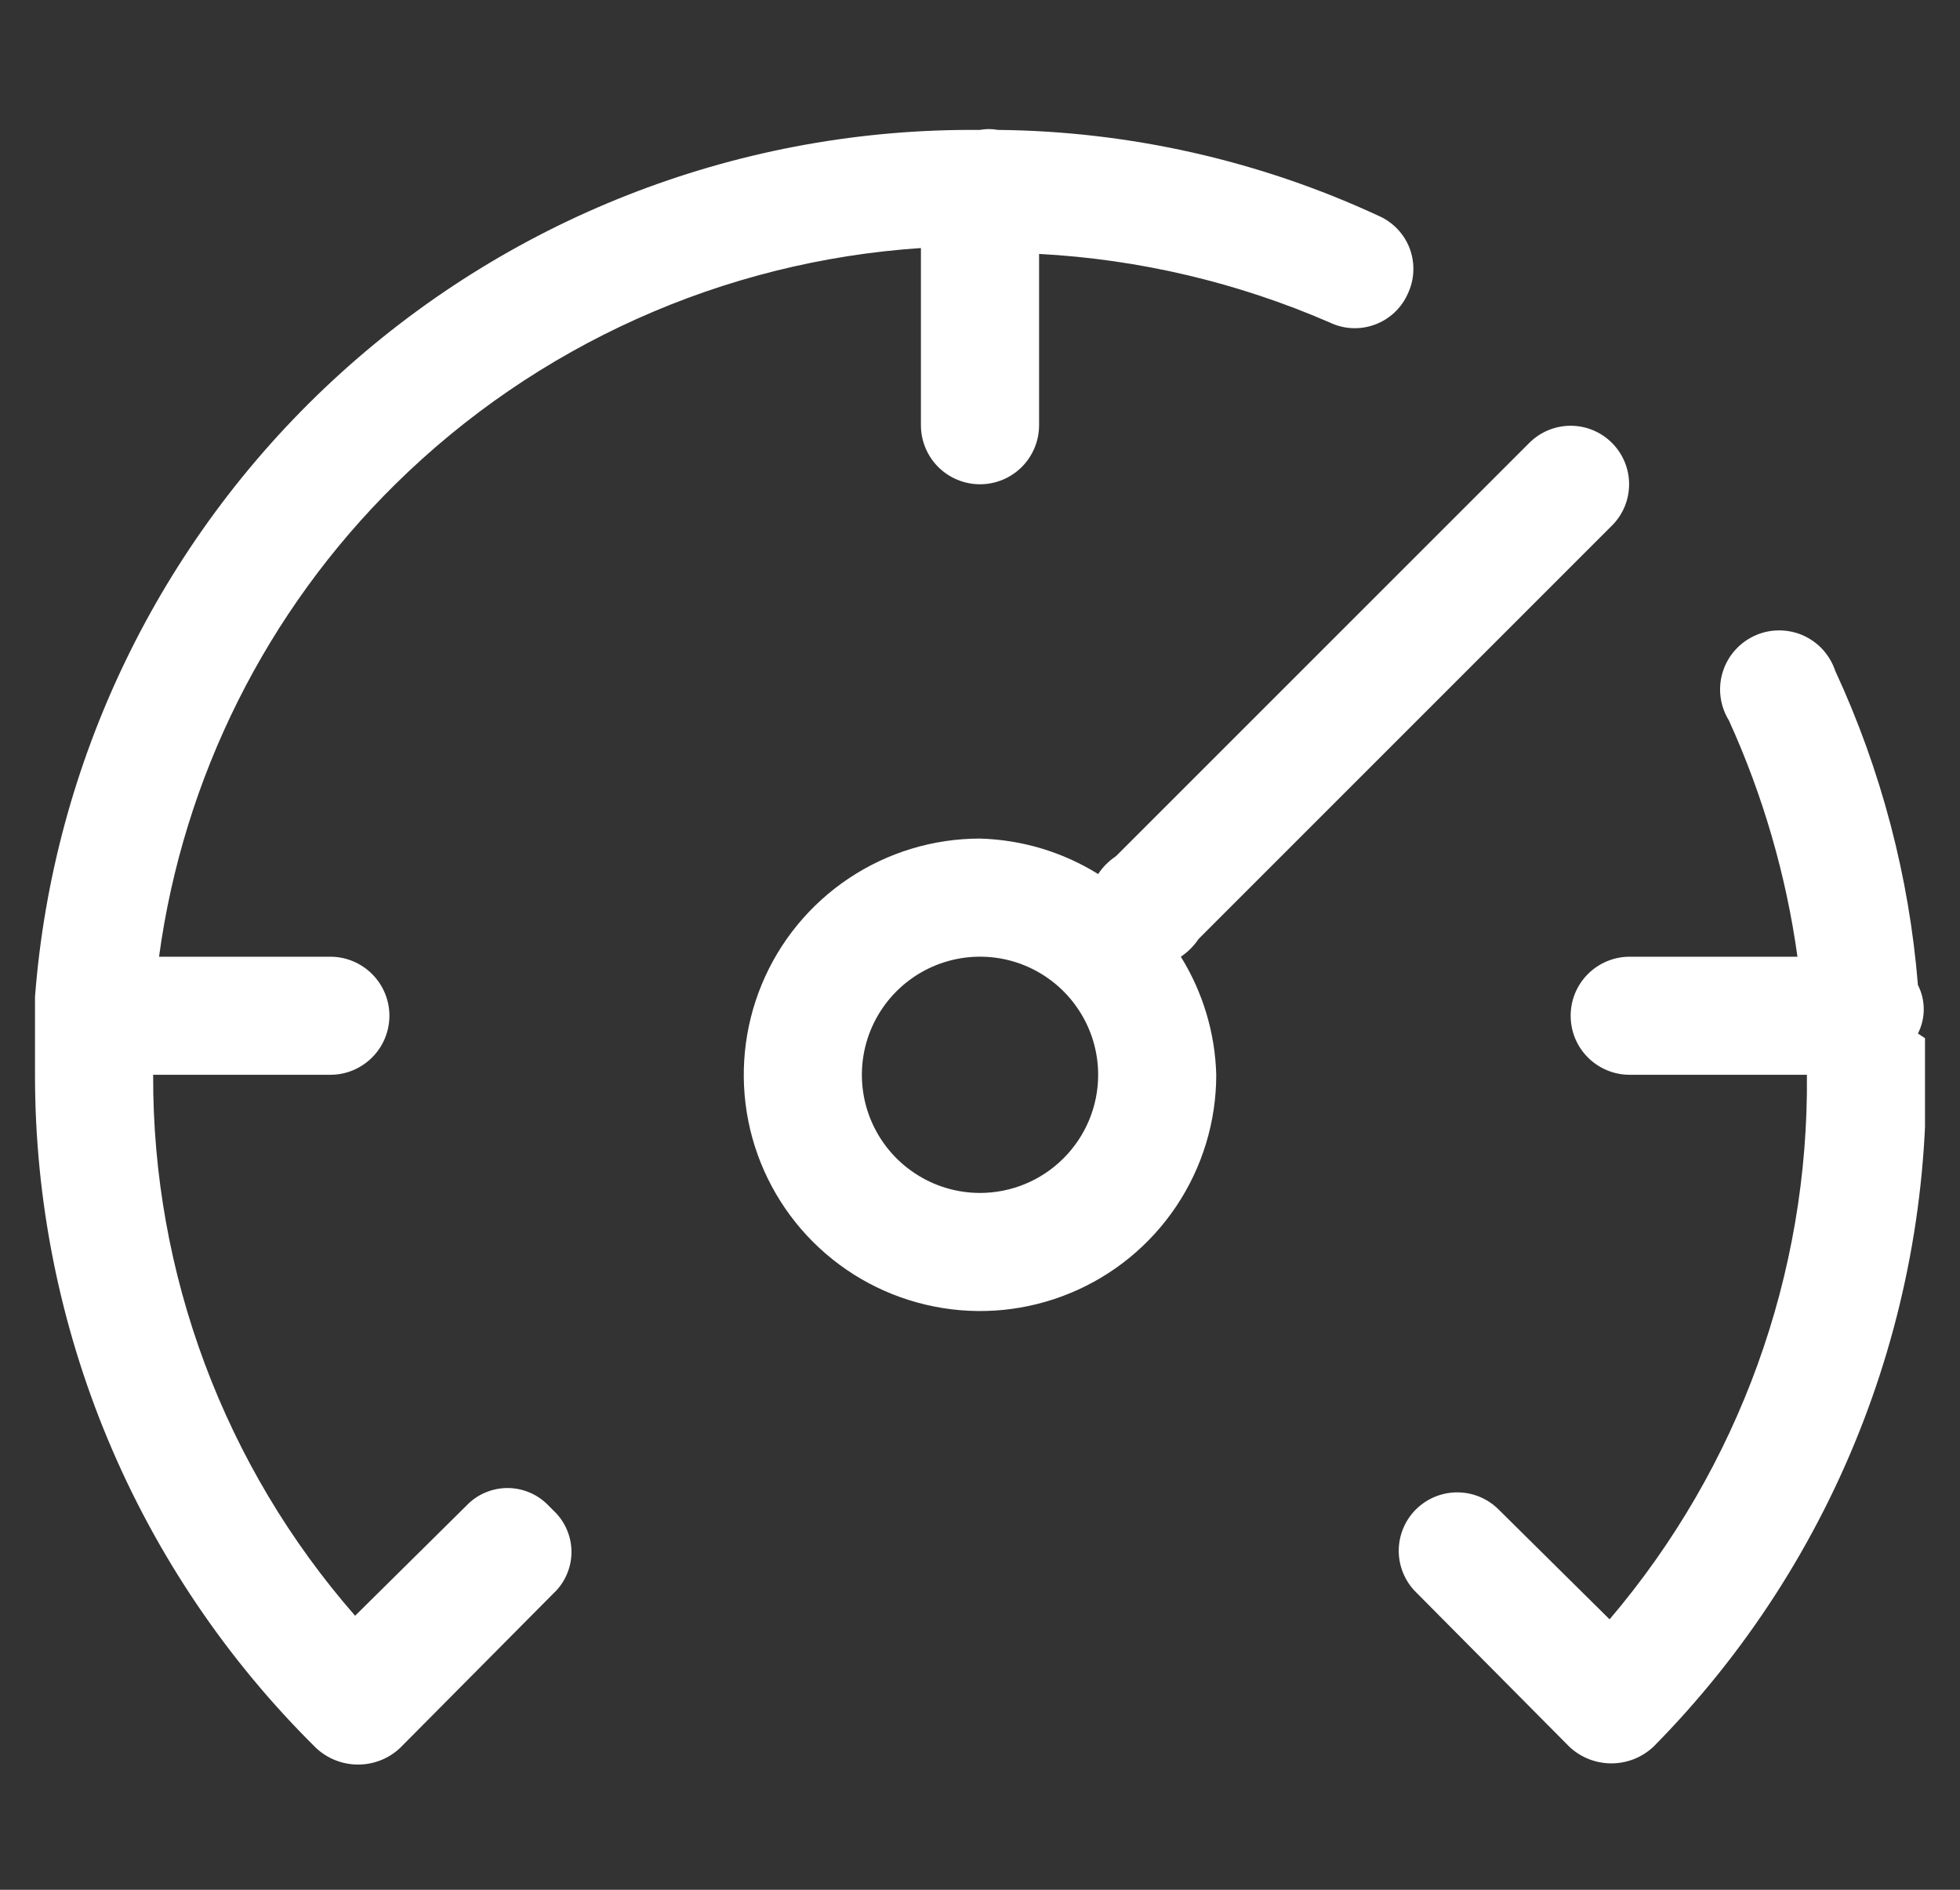 <svg width="28" height="27" viewBox="0 0 28 27" fill="none" xmlns="http://www.w3.org/2000/svg">
<rect x="0" y="0" width="28" height="27" fill="#333333" stroke="none"/>
<g clip-path="url(#clip0_84_9249)">
<path d="M17.122 13.416L23.028 7.509C23.185 7.353 23.273 7.14 23.273 6.919C23.273 6.697 23.185 6.485 23.028 6.328C22.872 6.171 22.659 6.083 22.438 6.083C22.216 6.083 22.004 6.171 21.847 6.328L15.941 12.234C15.84 12.301 15.754 12.387 15.688 12.488C15.18 12.172 14.598 11.998 14 11.981C13.333 11.981 12.68 12.179 12.125 12.55C11.57 12.921 11.137 13.448 10.882 14.065C10.627 14.681 10.56 15.36 10.69 16.015C10.82 16.669 11.142 17.271 11.614 17.743C12.086 18.215 12.687 18.536 13.342 18.666C13.996 18.797 14.675 18.73 15.292 18.474C15.908 18.219 16.436 17.786 16.806 17.231C17.177 16.676 17.375 16.024 17.375 15.356C17.359 14.759 17.184 14.177 16.869 13.669C16.969 13.602 17.055 13.516 17.122 13.416ZM14 17.044C13.666 17.044 13.34 16.945 13.063 16.759C12.785 16.574 12.569 16.31 12.441 16.002C12.313 15.694 12.28 15.354 12.345 15.027C12.41 14.7 12.571 14.399 12.807 14.163C13.043 13.927 13.344 13.766 13.671 13.701C13.998 13.636 14.338 13.669 14.646 13.797C14.954 13.925 15.218 14.141 15.403 14.419C15.589 14.696 15.688 15.023 15.688 15.356C15.688 15.804 15.51 16.233 15.193 16.549C14.877 16.866 14.448 17.044 14 17.044ZM27.5 14.833C27.588 16.697 27.289 18.56 26.621 20.302C25.953 22.045 24.931 23.63 23.619 24.958C23.456 25.11 23.242 25.194 23.02 25.194C22.797 25.194 22.583 25.11 22.421 24.958L20.227 22.747C20.07 22.591 19.982 22.378 19.982 22.157C19.982 21.935 20.07 21.723 20.227 21.566C20.384 21.41 20.596 21.322 20.818 21.322C21.039 21.322 21.252 21.41 21.408 21.566L22.994 23.136C24.841 20.967 25.842 18.204 25.813 15.356H23.281C23.058 15.356 22.843 15.267 22.685 15.109C22.526 14.951 22.438 14.736 22.438 14.512C22.438 14.289 22.526 14.074 22.685 13.916C22.843 13.758 23.058 13.669 23.281 13.669H25.678C25.516 12.502 25.186 11.366 24.699 10.294C24.636 10.192 24.596 10.079 24.58 9.961C24.564 9.843 24.574 9.723 24.608 9.609C24.642 9.495 24.7 9.389 24.778 9.299C24.856 9.209 24.952 9.136 25.06 9.086C25.168 9.035 25.285 9.008 25.404 9.007C25.523 9.005 25.641 9.028 25.751 9.075C25.86 9.123 25.958 9.192 26.039 9.28C26.119 9.368 26.18 9.472 26.218 9.585C26.873 11 27.273 12.52 27.399 14.074C27.454 14.181 27.482 14.299 27.482 14.42C27.482 14.54 27.454 14.659 27.399 14.766L27.5 14.833ZM7.908 21.583C7.989 21.659 8.053 21.75 8.097 21.852C8.141 21.953 8.164 22.063 8.164 22.174C8.164 22.284 8.141 22.394 8.097 22.495C8.053 22.597 7.989 22.689 7.908 22.764L5.714 24.975C5.552 25.127 5.338 25.211 5.115 25.211C4.893 25.211 4.679 25.127 4.516 24.975C3.243 23.718 2.232 22.22 1.542 20.569C0.853 18.918 0.499 17.146 0.5 15.356C0.5 15.12 0.5 14.901 0.5 14.681C0.494 14.625 0.494 14.569 0.5 14.512C0.482 14.423 0.482 14.332 0.5 14.242C0.759 10.877 2.277 7.734 4.751 5.438C7.225 3.142 10.473 1.863 13.848 1.856H14C14.084 1.84 14.17 1.84 14.253 1.856C16.137 1.874 17.995 2.294 19.704 3.088C19.805 3.133 19.895 3.199 19.97 3.279C20.046 3.36 20.104 3.456 20.142 3.559C20.179 3.663 20.196 3.774 20.19 3.884C20.185 3.994 20.157 4.102 20.109 4.202C20.064 4.303 19.998 4.393 19.918 4.468C19.837 4.543 19.741 4.602 19.637 4.639C19.534 4.677 19.423 4.694 19.313 4.688C19.203 4.683 19.095 4.655 18.995 4.607C17.681 4.036 16.275 3.704 14.844 3.628V6.075C14.844 6.299 14.755 6.513 14.597 6.672C14.438 6.83 14.224 6.919 14 6.919C13.776 6.919 13.562 6.83 13.403 6.672C13.245 6.513 13.156 6.299 13.156 6.075V3.544C10.329 3.732 7.664 4.93 5.647 6.919C3.807 8.734 2.62 11.108 2.272 13.669H4.719C4.943 13.669 5.157 13.758 5.315 13.916C5.474 14.074 5.563 14.289 5.563 14.512C5.563 14.736 5.474 14.951 5.315 15.109C5.157 15.267 4.943 15.356 4.719 15.356H2.188C2.177 18.198 3.203 20.946 5.073 23.085L6.659 21.516C6.735 21.435 6.827 21.37 6.928 21.327C7.03 21.283 7.139 21.26 7.25 21.26C7.361 21.26 7.47 21.283 7.572 21.327C7.673 21.37 7.765 21.435 7.841 21.516L7.908 21.583Z" fill="white"/>
</g>
<defs>
<clipPath id="clip0_84_9249">
<rect width="27" height="27" fill="white" transform="translate(0.5)"/>
</clipPath>
</defs>
</svg>
